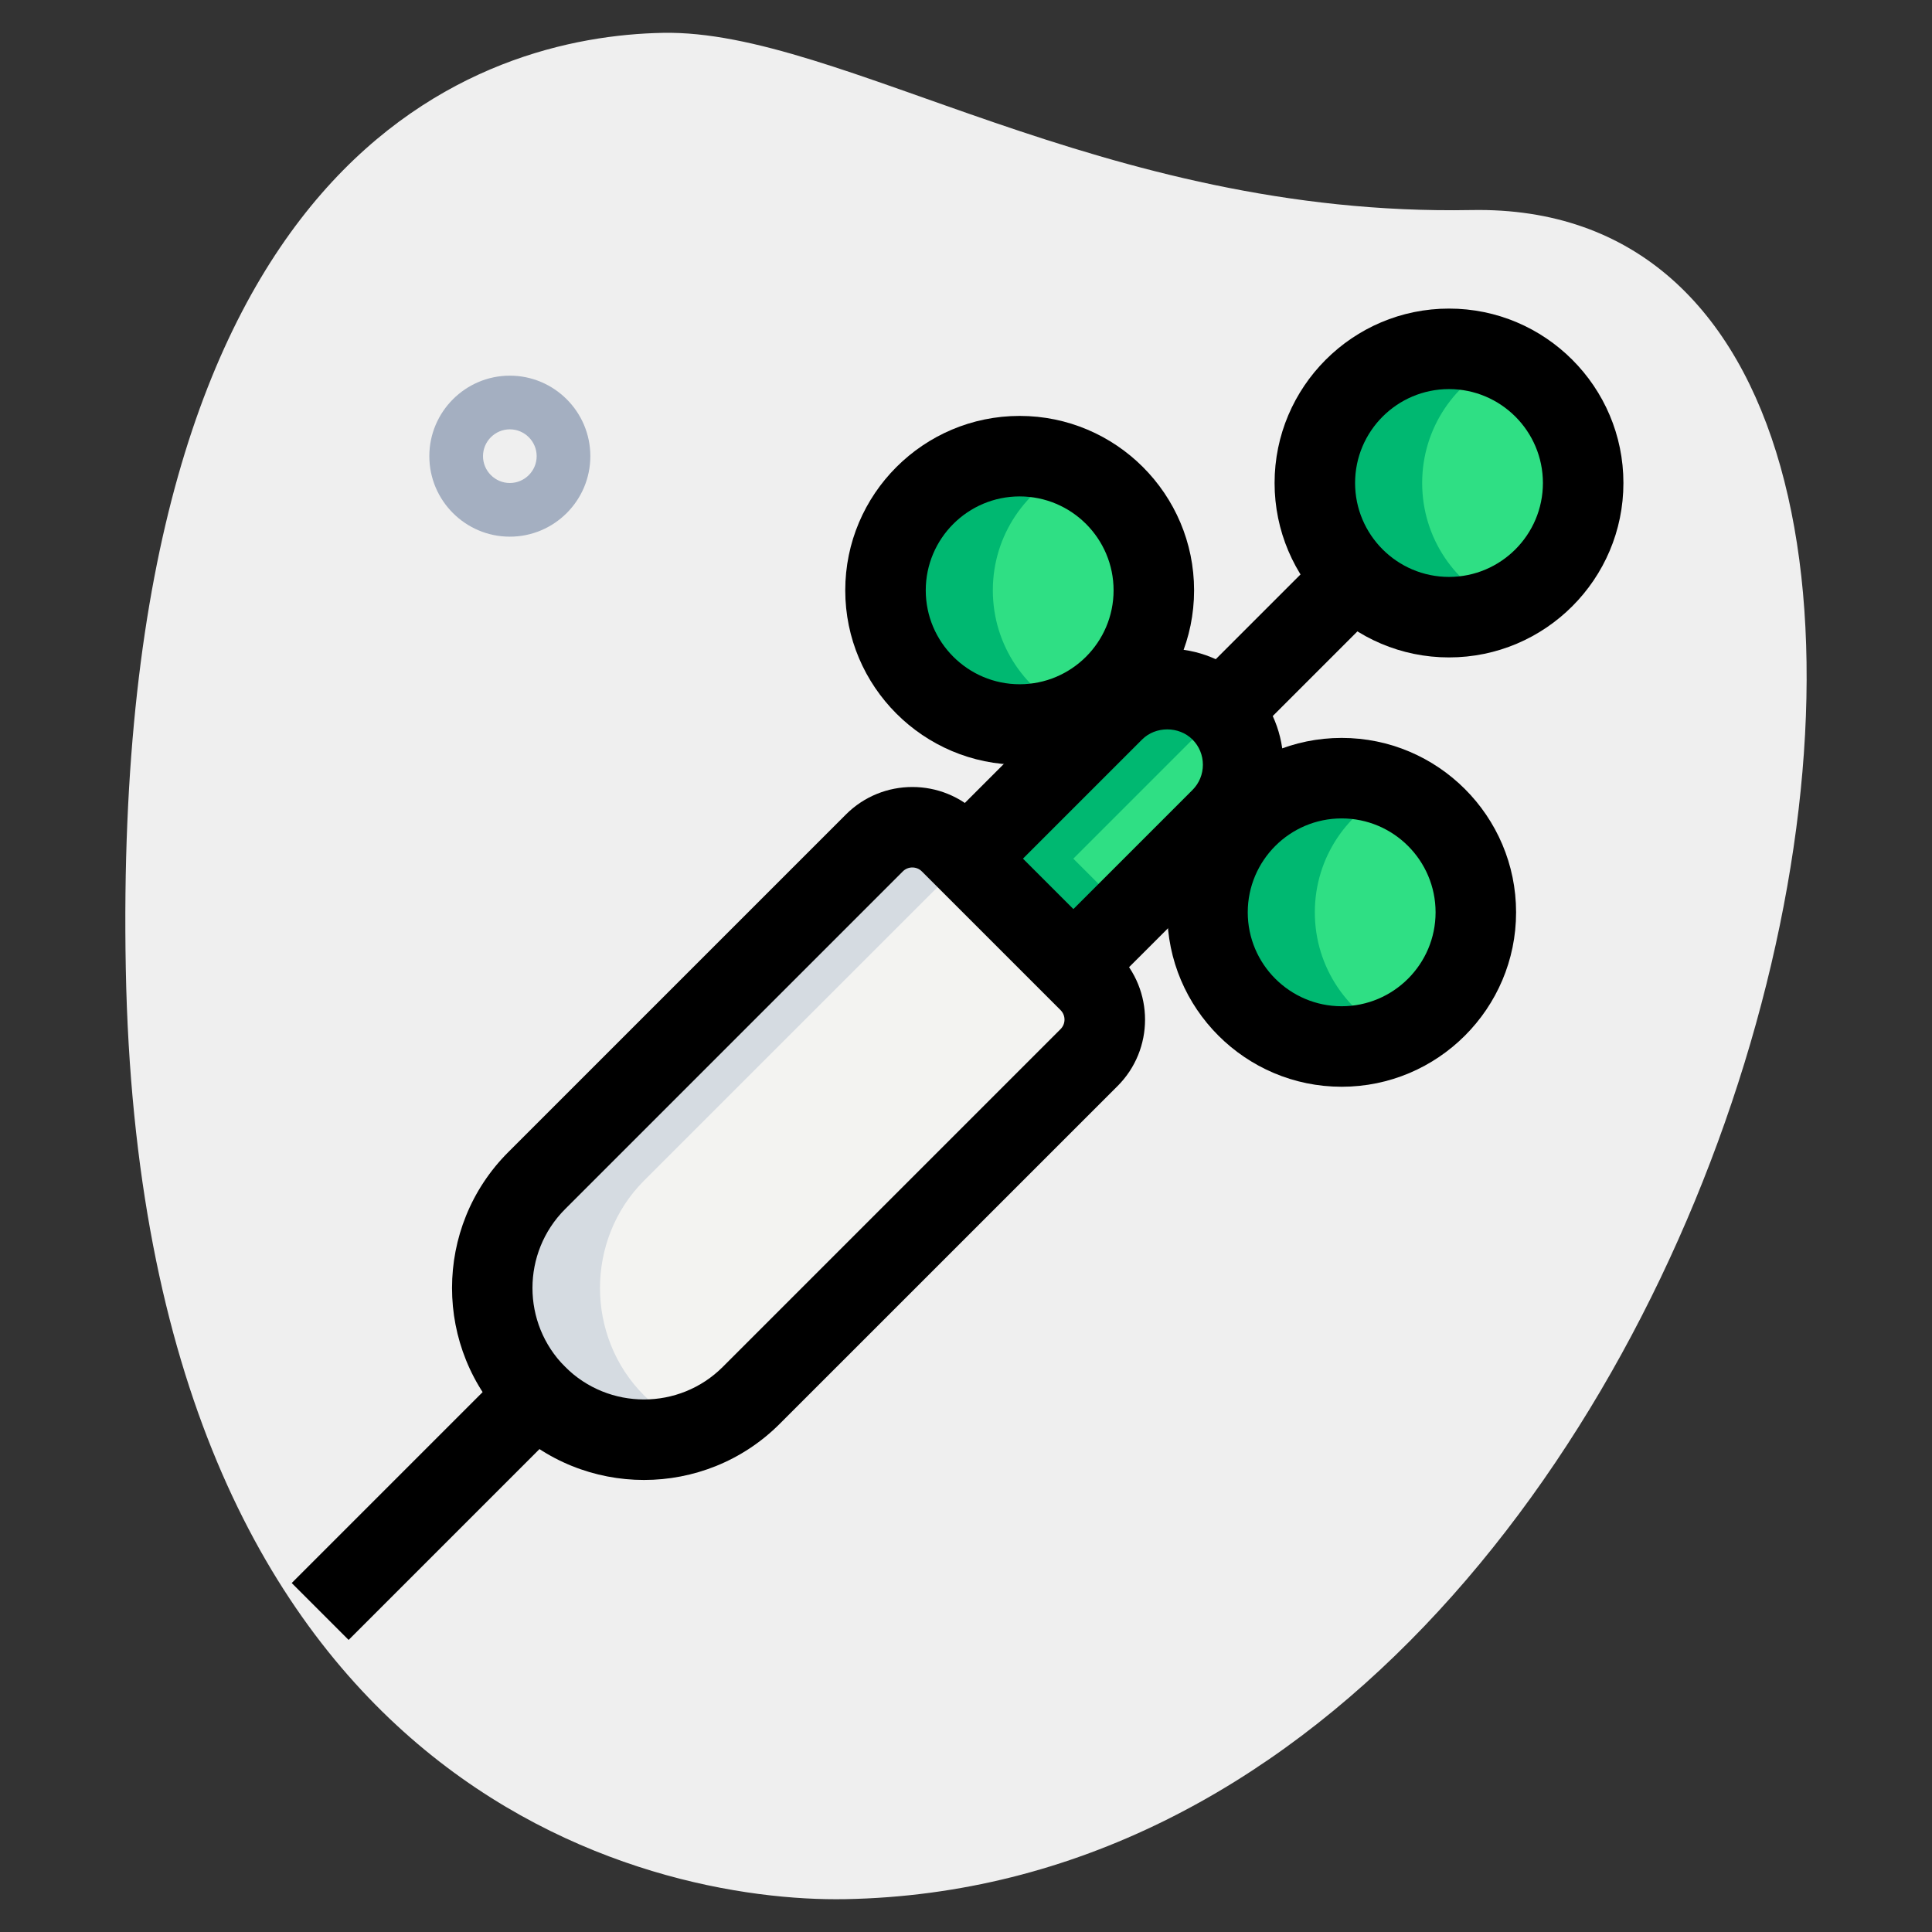 <svg id="effect" height="512" viewBox="0 0 36 36" width="512" xmlns="http://www.w3.org/2000/svg"><rect x="0" y="0" width="36" height="36" fill="#333333" stroke="none"/><path d="m27.417 3.914c-6.915.129-11.732-3.365-15.064-3.302s-10.296 2.109-10.009 17.44 9.744 17.404 13.41 17.336c17.163-.321 23.911-31.703 11.663-31.474z" fill="#efefef"/><path d="m20.293 19.707-6.293 6.293c-1.105 1.105-2.895 1.105-4 0-1.105-1.105-1.105-2.895 0-4l6.293-6.293c.391-.391 1.024-.391 1.414 0l2.586 2.586c.39.39.39 1.024 0 1.414z" fill="#f3f3f1"/><g fill="#2fdf84"><path d="m22.75 13.25c-.552-.552-1.448-.552-2 0l-2.75 2.75 2 2 2.75-2.75c.552-.552.552-1.448 0-2z"/><circle cx="27" cy="9" r="2.5"/><circle cx="25" cy="17" r="2.5"/><circle cx="19" cy="11" r="2.5"/></g><path d="m28 11.29c-.31.14-.65.21-1 .21-1.38 0-2.5-1.12-2.5-2.5s1.12-2.5 2.5-2.5c.35 0 .69.07 1 .21-.88.38-1.5 1.26-1.5 2.29s.62 1.91 1.5 2.29z" fill="#00b871"/><path d="m26 19.29c-.31.14-.65.21-1 .21-1.38 0-2.5-1.12-2.5-2.5s1.12-2.5 2.5-2.5c.35 0 .69.07 1 .21-.88.38-1.5 1.26-1.5 2.29s.62 1.91 1.5 2.29z" fill="#00b871"/><path d="m20 13.29c-.31.14-.65.21-1 .21-1.38 0-2.5-1.12-2.5-2.5s1.12-2.5 2.5-2.5c.35 0 .69.07 1 .21-.88.38-1.5 1.26-1.5 2.29s.62 1.91 1.5 2.29z" fill="#00b871"/><path d="m20 16 1 1-1 1-2-2 2.75-2.75c.55-.55 1.45-.55 2 0z" fill="#00b871"/><path d="m12 26c.29.29.63.5 1 .64-1 .38-2.19.17-3-.64-.55-.55-.82-1.28-.82-2s.27-1.45.82-2l6.29-6.29c.39-.39 1.03-.39 1.42 0l.29.29-6 6c-.55.55-.82 1.28-.82 2s.27 1.45.82 2z" fill="#d5dbe1"/><path d="m5.025 27h6.45v1.5h-6.45z" transform="matrix(.707 -.707 .707 .707 -17.206 13.961)"/><path d="m12 27.577c-.916 0-1.833-.35-2.53-1.047-1.396-1.396-1.396-3.665 0-5.061l6.293-6.293c.682-.682 1.793-.682 2.475 0l2.586 2.586c.683.683.683 1.792 0 2.475l-6.294 6.293c-.697.698-1.614 1.047-2.53 1.047zm5-11.413c-.064 0-.128.024-.177.073l-6.293 6.293c-.811.811-.811 2.129 0 2.939s2.129.811 2.939 0l6.293-6.293c.098-.098.098-.256 0-.354l-2.586-2.586c-.048-.048-.112-.072-.176-.072z"/><path d="m22.284 11.375h3.182v1.5h-3.182z" transform="matrix(.707 -.707 .707 .707 -1.581 20.434)"/><path d="m20.53 18.53-1.06-1.06 2.75-2.75c.126-.126.194-.293.194-.47s-.068-.344-.194-.47c-.252-.252-.688-.252-.939 0l-2.75 2.75-1.061-1.06 2.75-2.75c.844-.844 2.217-.844 3.061 0s.844 2.217 0 3.061z"/><path d="m27 12.25c-1.792 0-3.25-1.458-3.25-3.25s1.458-3.25 3.25-3.25 3.25 1.458 3.25 3.25-1.458 3.25-3.25 3.25zm0-5c-.965 0-1.75.785-1.75 1.75s.785 1.75 1.75 1.75 1.75-.785 1.75-1.75-.785-1.75-1.75-1.75z"/><path d="m25 20.25c-1.792 0-3.25-1.458-3.25-3.25s1.458-3.25 3.25-3.25 3.25 1.458 3.25 3.25-1.458 3.25-3.25 3.25zm0-5c-.965 0-1.75.785-1.75 1.75s.785 1.75 1.75 1.75 1.75-.785 1.75-1.75-.785-1.75-1.75-1.75z"/><path d="m19 14.25c-1.792 0-3.25-1.458-3.25-3.25s1.458-3.25 3.25-3.25 3.25 1.458 3.25 3.25-1.458 3.25-3.25 3.25zm0-5c-.965 0-1.75.785-1.75 1.75s.785 1.75 1.75 1.75 1.75-.785 1.75-1.75-.785-1.75-1.75-1.75z"/><path d="m9.5 10c-.827 0-1.5-.673-1.5-1.5s.673-1.5 1.5-1.5 1.5.673 1.5 1.5-.673 1.5-1.5 1.5zm0-2c-.275 0-.5.225-.5.5s.225.5.5.5.5-.225.5-.5-.225-.5-.5-.5z" fill="#a4afc1"/></svg>